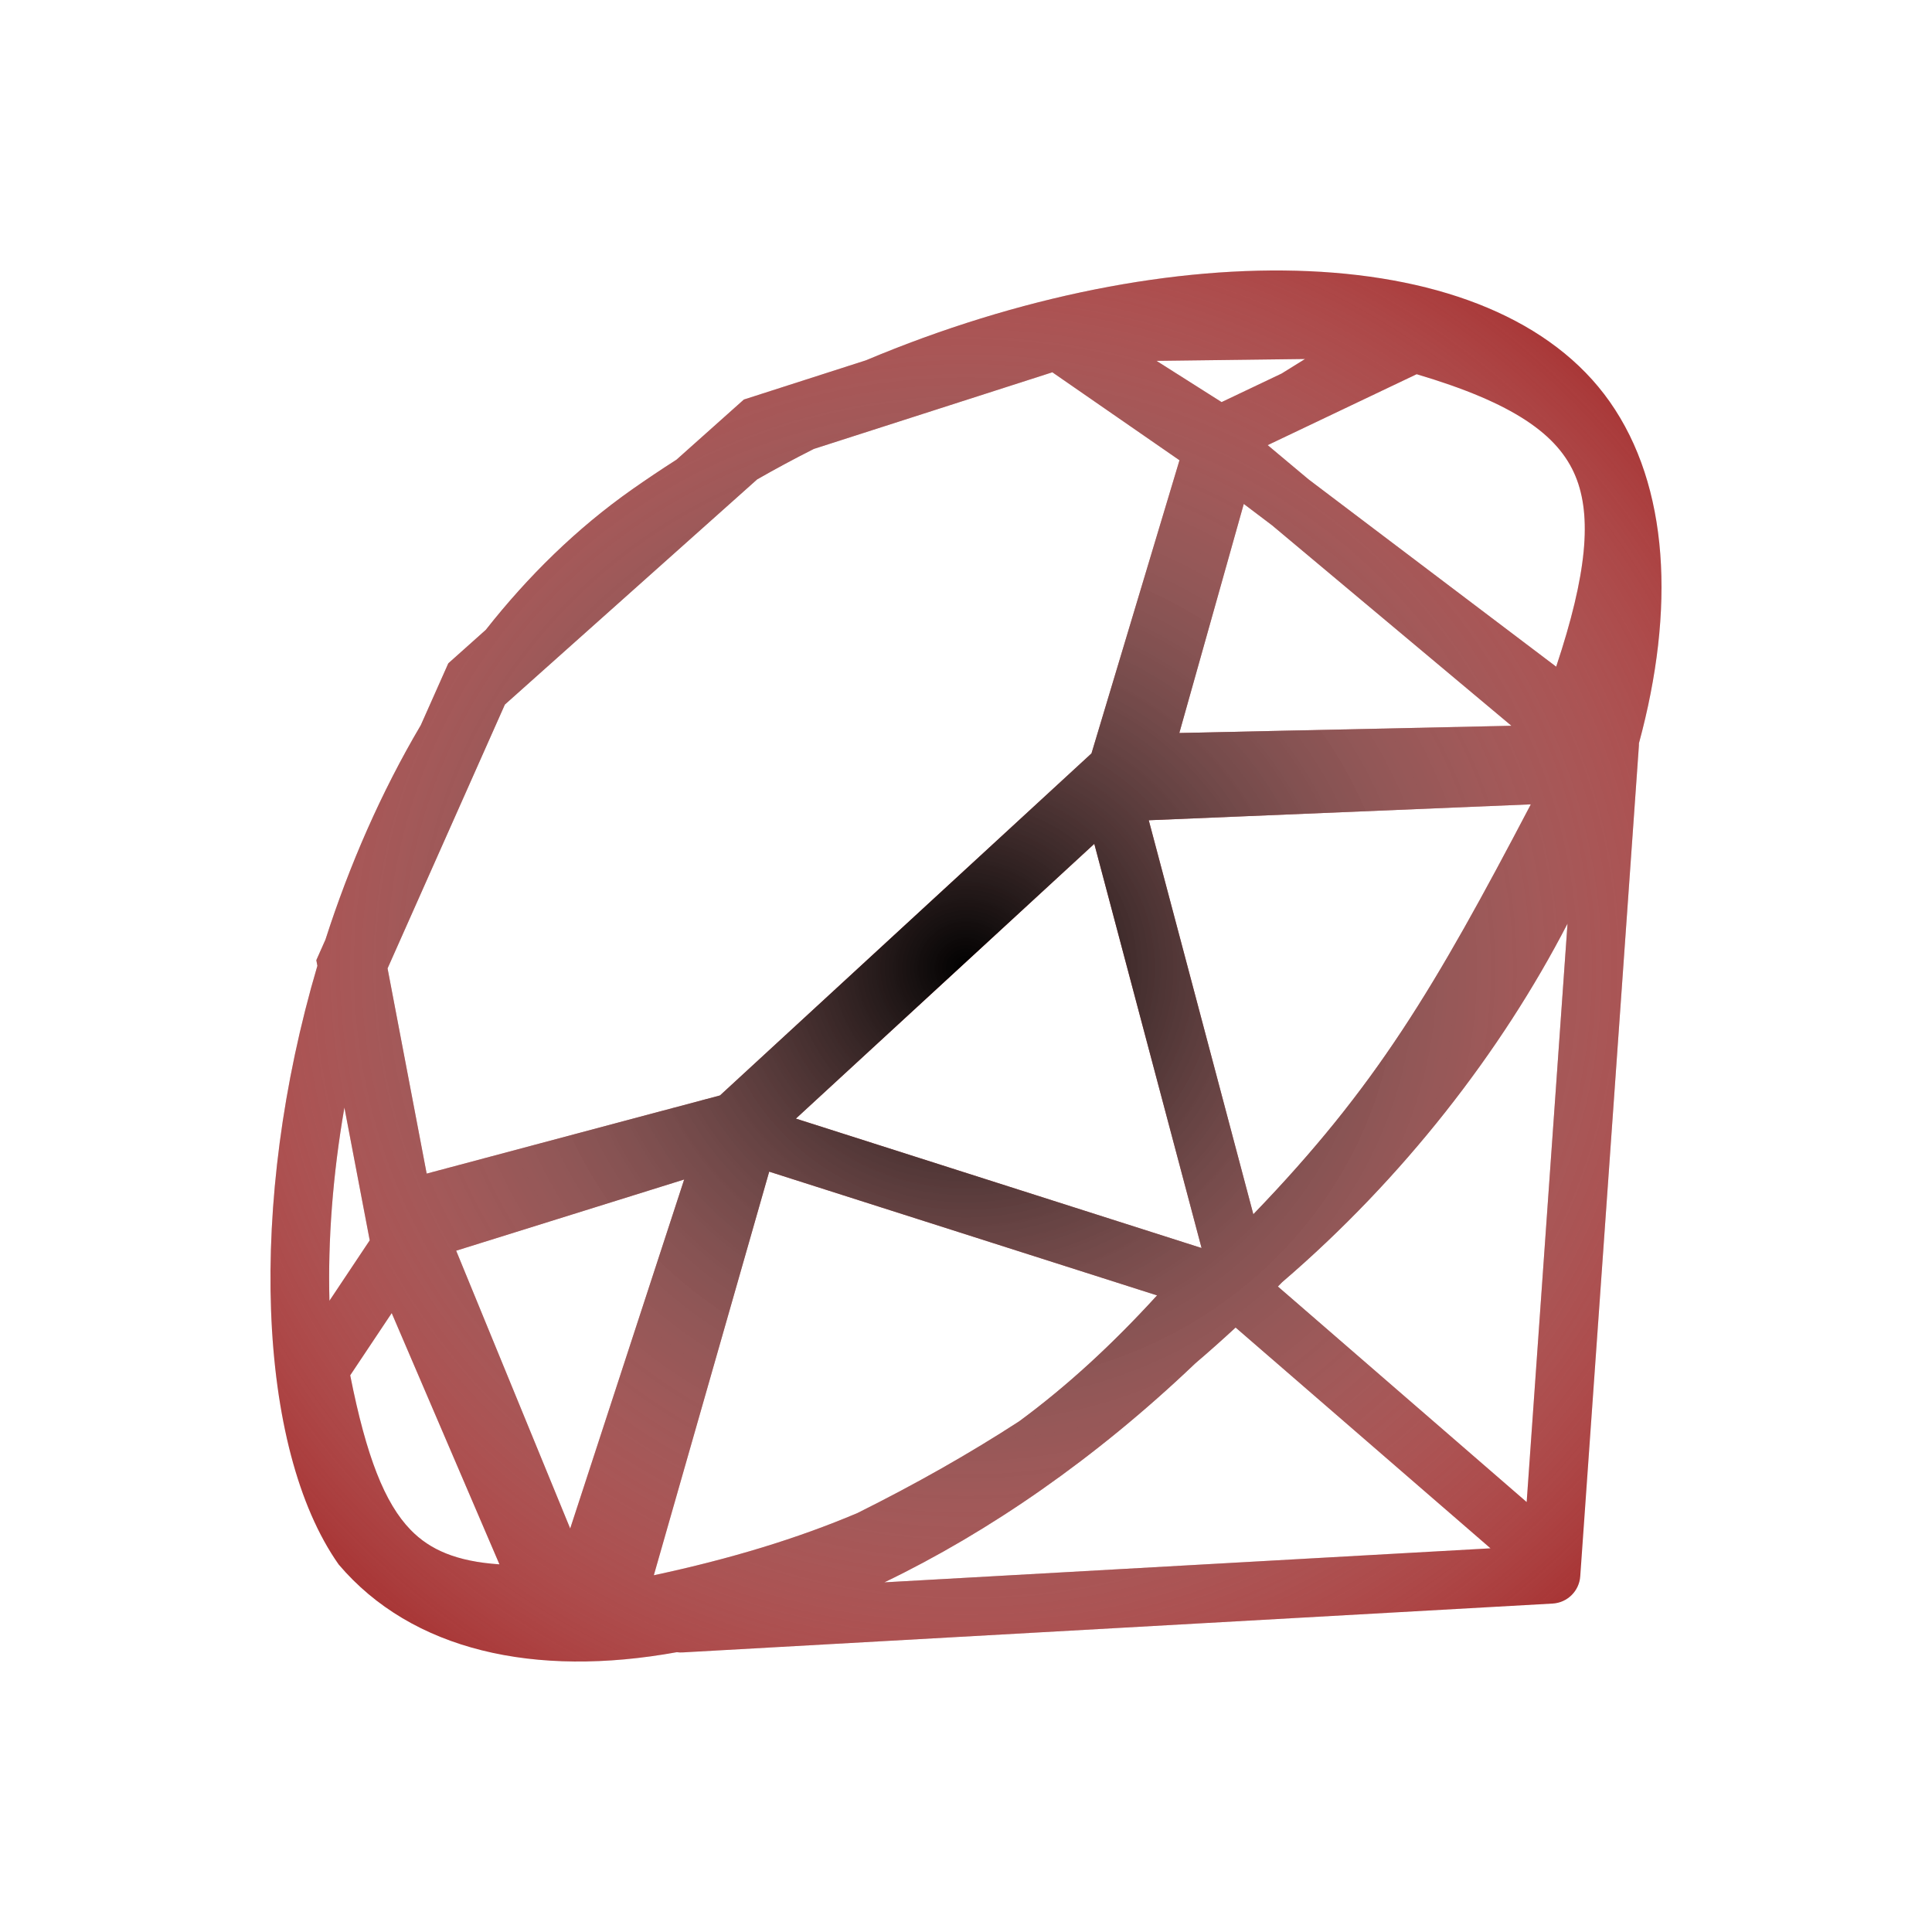 <svg width="100" height="100" viewBox="0 0 100 100" fill="none" xmlns="http://www.w3.org/2000/svg">
<path fill-rule="evenodd" clip-rule="evenodd" d="M44.824 18.649C60.637 11.996 77.333 12.29 83.315 20.786C86.401 25.17 86.713 31.538 84.832 38.469C84.833 38.511 84.832 38.554 84.829 38.597L81.793 81.591C81.739 82.354 81.126 82.957 80.363 83L35.326 85.529C35.226 85.534 35.128 85.53 35.032 85.517C27.68 86.853 21.325 85.442 17.531 80.979C13.292 74.959 12.802 62.261 16.428 49.989L16.373 49.698L16.846 48.634C18.08 44.793 19.721 41.02 21.781 37.534L23.205 34.333L25.146 32.6C27.334 29.82 29.853 27.349 32.711 25.338C33.468 24.806 34.236 24.291 35.014 23.794L38.502 20.681L44.824 18.649ZM19.137 64.2L17.052 67.326C16.968 64.221 17.219 60.824 17.826 57.325L19.137 64.2ZM41.194 57.899L62.194 64.598L56.641 43.676L41.194 57.899ZM39.191 24.812C40.159 24.258 41.138 23.733 42.124 23.236L54.47 19.269L61.05 23.822L56.496 38.996L37.267 56.7L22.084 60.746L20.06 50.124L26.132 36.467L39.191 24.812ZM81.135 47.805C77.716 54.42 72.638 60.983 66.36 66.368C66.326 66.402 66.293 66.437 66.259 66.471C66.22 66.511 66.181 66.55 66.142 66.59L79.02 77.746L81.135 47.805ZM61.872 70.563C56.711 75.487 51.18 79.298 45.775 81.902L77.148 80.141L63.955 68.711C63.275 69.341 62.581 69.958 61.872 70.563ZM52.751 73.569C50.188 75.232 47.414 76.805 44.381 78.316C41.275 79.632 37.816 80.686 33.842 81.535L39.813 60.644L59.891 67.049C57.578 69.583 55.243 71.734 52.751 73.569ZM65.614 23.04L67.73 24.812L80.548 34.508C82.146 29.711 82.403 26.718 81.547 24.647C80.657 22.493 78.333 20.852 73.326 19.369L65.614 23.04ZM65.838 27.186L64.378 26.082L61.041 37.94L78.232 37.566L65.838 27.186ZM63.23 20.813L66.338 19.334L67.548 18.582L59.861 18.678L63.23 20.813ZM64.872 62.851L59.459 42.456L79.236 41.633C74.219 51.202 71.237 56.247 64.872 62.851ZM29.513 79.115L23.611 64.736L35.414 61.049L29.513 79.115ZM18.127 71.186C18.961 75.392 19.911 77.805 21.256 79.189C22.258 80.22 23.633 80.821 25.851 80.97L20.275 67.965L18.127 71.186Z" fill="#A52E2E"/>
<path fill-rule="evenodd" clip-rule="evenodd" d="M44.824 18.649C60.637 11.996 77.333 12.29 83.315 20.786C86.401 25.17 86.713 31.538 84.832 38.469C84.833 38.511 84.832 38.554 84.829 38.597L81.793 81.591C81.739 82.354 81.126 82.957 80.363 83L35.326 85.529C35.226 85.534 35.128 85.53 35.032 85.517C27.68 86.853 21.325 85.442 17.531 80.979C13.292 74.959 12.802 62.261 16.428 49.989L16.373 49.698L16.846 48.634C18.08 44.793 19.721 41.02 21.781 37.534L23.205 34.333L25.146 32.6C27.334 29.82 29.853 27.349 32.711 25.338C33.468 24.806 34.236 24.291 35.014 23.794L38.502 20.681L44.824 18.649ZM19.137 64.2L17.052 67.326C16.968 64.221 17.219 60.824 17.826 57.325L19.137 64.2ZM41.194 57.899L62.194 64.598L56.641 43.676L41.194 57.899ZM39.191 24.812C40.159 24.258 41.138 23.733 42.124 23.236L54.47 19.269L61.05 23.822L56.496 38.996L37.267 56.7L22.084 60.746L20.06 50.124L26.132 36.467L39.191 24.812ZM81.135 47.805C77.716 54.42 72.638 60.983 66.36 66.368C66.326 66.402 66.293 66.437 66.259 66.471C66.22 66.511 66.181 66.55 66.142 66.59L79.02 77.746L81.135 47.805ZM61.872 70.563C56.711 75.487 51.18 79.298 45.775 81.902L77.148 80.141L63.955 68.711C63.275 69.341 62.581 69.958 61.872 70.563ZM52.751 73.569C50.188 75.232 47.414 76.805 44.381 78.316C41.275 79.632 37.816 80.686 33.842 81.535L39.813 60.644L59.891 67.049C57.578 69.583 55.243 71.734 52.751 73.569ZM65.614 23.04L67.73 24.812L80.548 34.508C82.146 29.711 82.403 26.718 81.547 24.647C80.657 22.493 78.333 20.852 73.326 19.369L65.614 23.04ZM65.838 27.186L64.378 26.082L61.041 37.94L78.232 37.566L65.838 27.186ZM63.23 20.813L66.338 19.334L67.548 18.582L59.861 18.678L63.23 20.813ZM64.872 62.851L59.459 42.456L79.236 41.633C74.219 51.202 71.237 56.247 64.872 62.851ZM29.513 79.115L23.611 64.736L35.414 61.049L29.513 79.115ZM18.127 71.186C18.961 75.392 19.911 77.805 21.256 79.189C22.258 80.22 23.633 80.821 25.851 80.97L20.275 67.965L18.127 71.186Z" fill="url(#paint0_diamond_151_773)"/>
<defs>
<radialGradient id="paint0_diamond_151_773" cx="0" cy="0" r="1" gradientUnits="userSpaceOnUse" gradientTransform="translate(50 50.108) rotate(90) scale(46.378 47.662)">
<stop/>
<stop offset="1" stop-color="white" stop-opacity="0"/>
</radialGradient>
</defs>
</svg>
